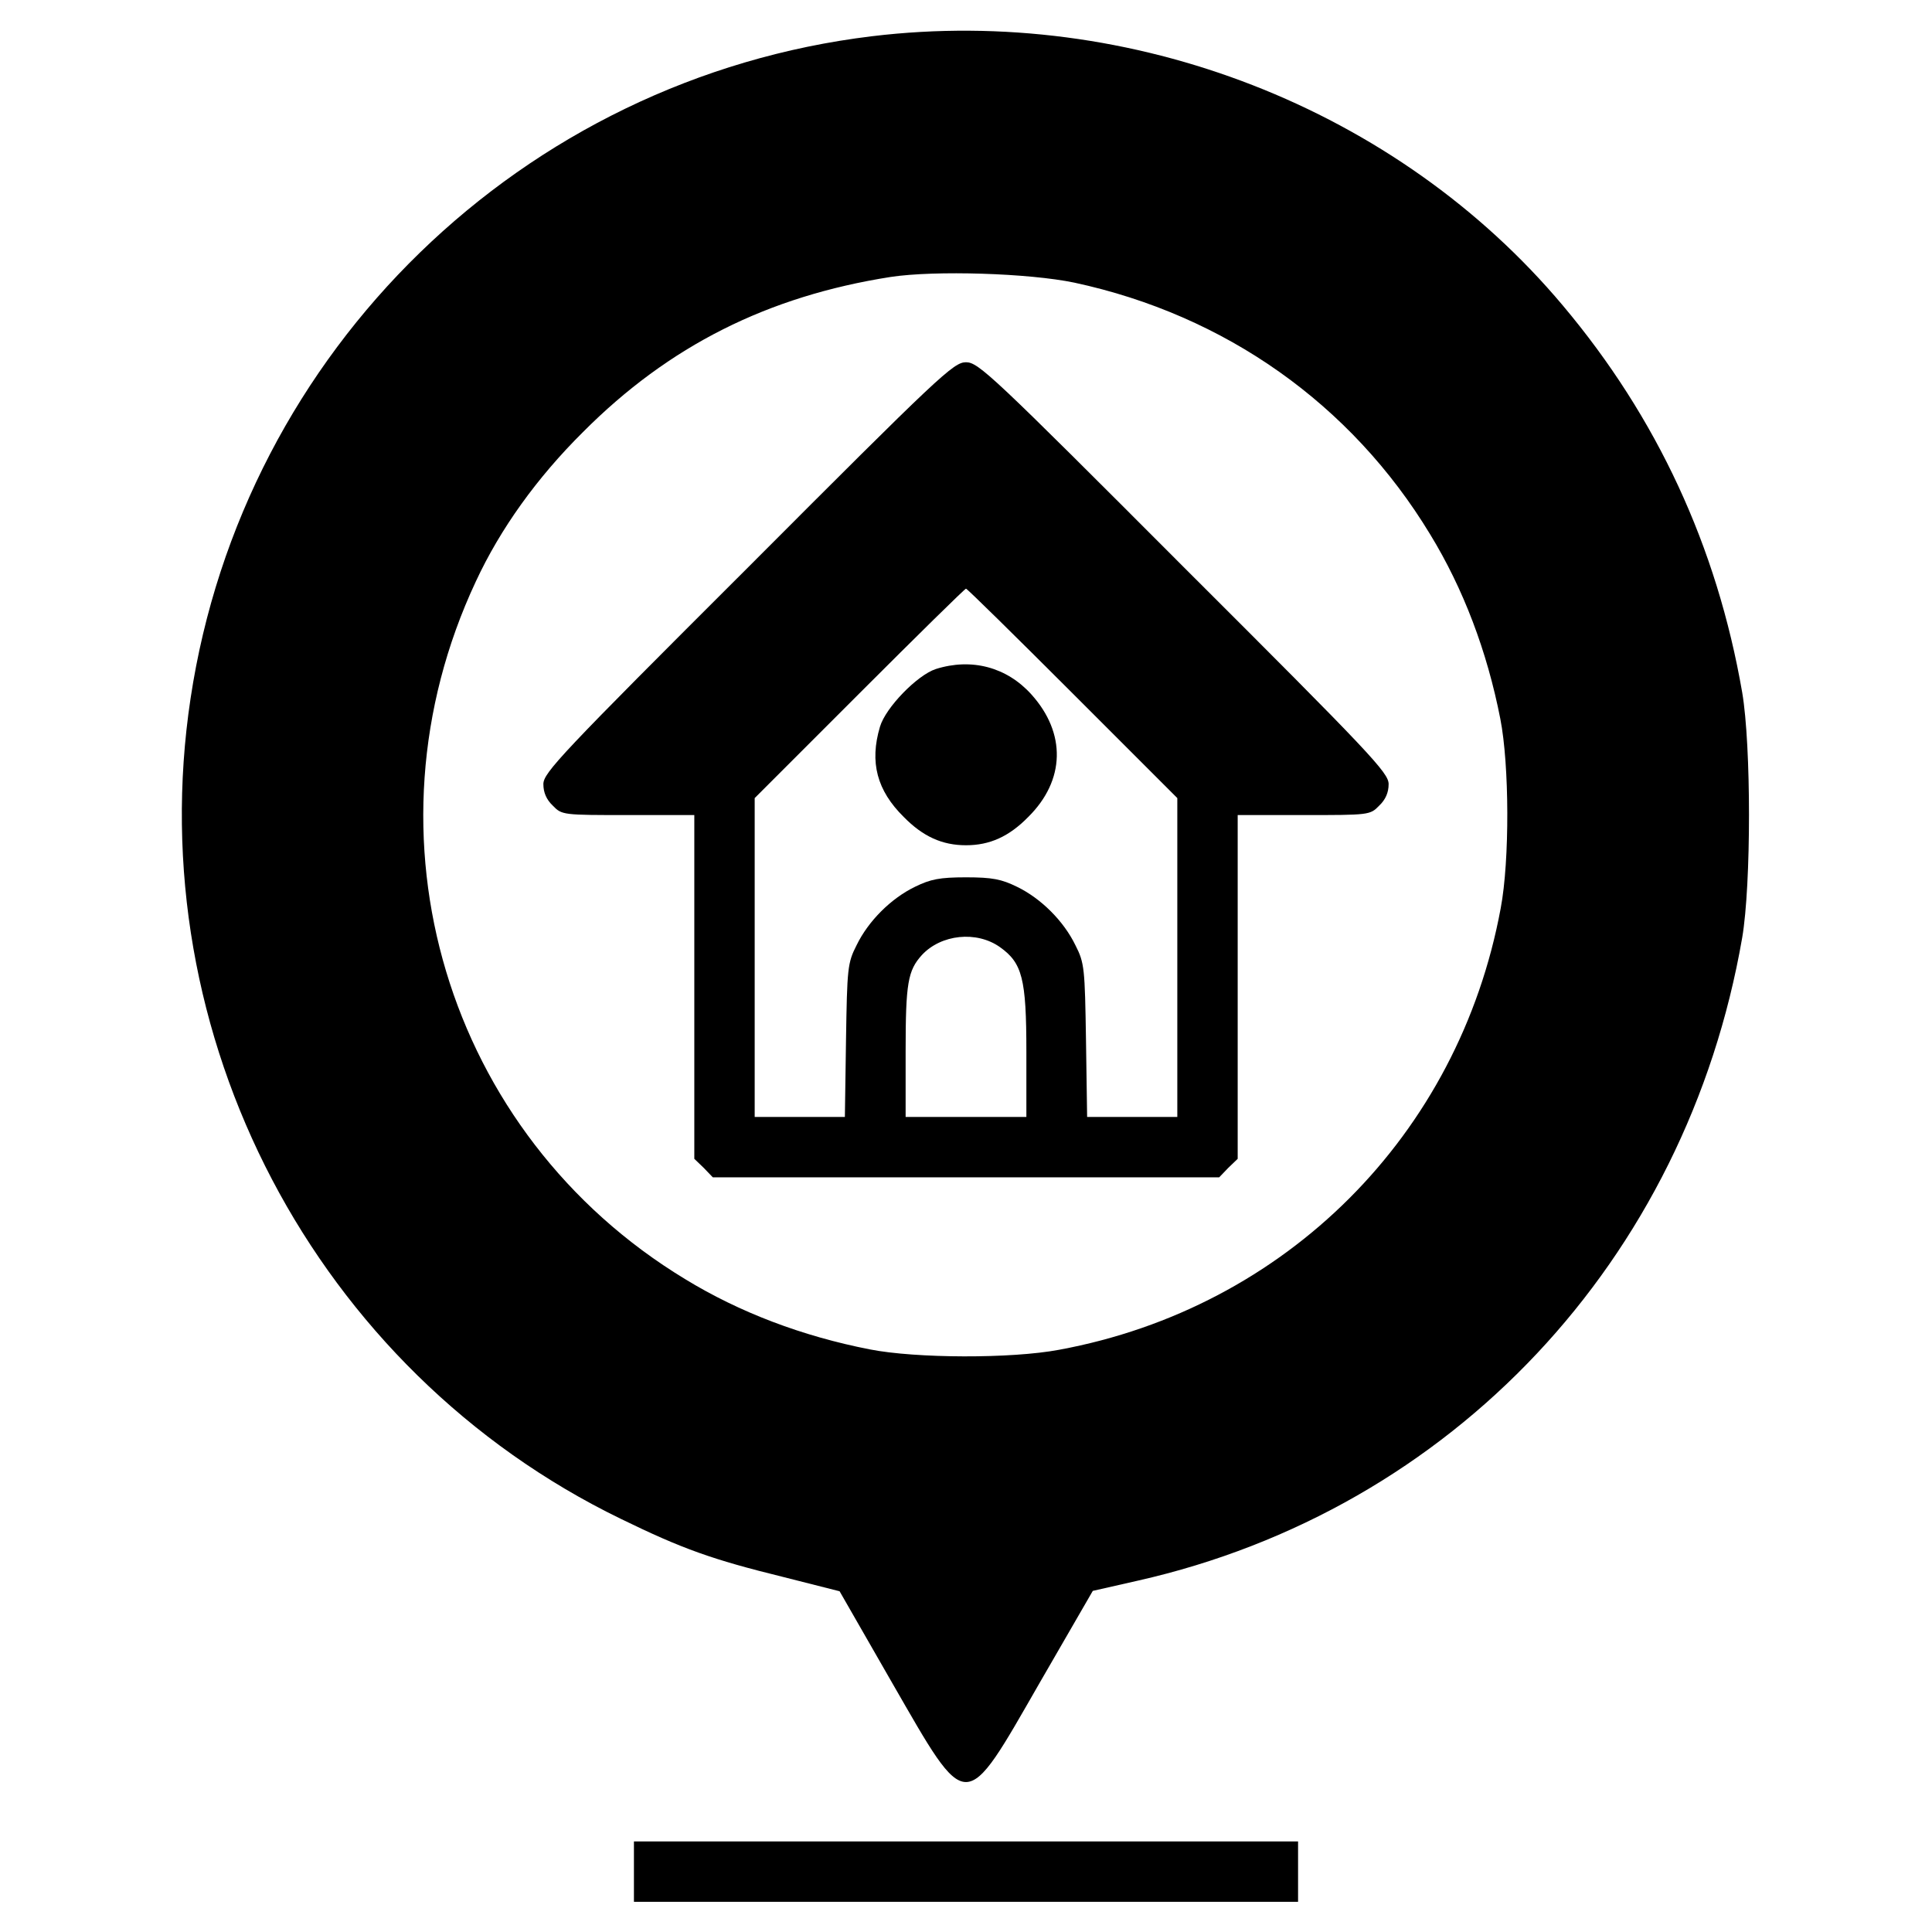 <?xml version="1.0" standalone="no"?>
<!DOCTYPE svg PUBLIC "-//W3C//DTD SVG 20010904//EN"
 "http://www.w3.org/TR/2001/REC-SVG-20010904/DTD/svg10.dtd">
<svg version="1.0" xmlns="http://www.w3.org/2000/svg"
 width="512pt" height="512pt" viewBox="0 0 512 512"
 preserveAspectRatio="xMidYMid meet">

<g transform="translate(0,512) scale(0.1,-0.1)"
fill="#000000" stroke="none">
<path d="M2311 5024 c-926 -112 -1667 -832 -1806 -1755 -135 -894 331 -1781
1140 -2174 164 -80 243 -108 430 -154 l150 -38 140 -244 c201 -349 189 -349
390 1 l141 244 119 27 c833 188 1454 849 1602 1704 24 141 24 509 0 650 -67
387 -226 729 -475 1025 -439 523 -1143 797 -1831 714z m536 -653 c400 -86 734
-322 943 -667 88 -144 151 -310 186 -489 24 -122 25 -375 1 -502 -111 -601
-569 -1059 -1170 -1170 -127 -24 -380 -23 -502 1 -179 35 -345 98 -489 186
-634 384 -871 1175 -555 1849 65 140 162 275 284 396 228 229 490 360 815 411
118 18 367 10 487 -15z"/>
<path d="M1983 3617 c-497 -496 -543 -545 -543 -575 0 -22 8 -41 25 -57 24
-25 27 -25 200 -25 l175 0 0 -455 0 -456 25 -24 24 -25 671 0 671 0 24 25 25
24 0 456 0 455 175 0 c173 0 176 0 200 25 17 16 25 35 25 57 0 30 -46 79 -543
575 -508 509 -544 543 -577 543 -33 0 -69 -34 -577 -543z m859 -334 l278 -278
0 -422 0 -423 -119 0 -120 0 -3 203 c-3 191 -4 205 -28 252 -31 64 -91 124
-155 155 -41 20 -65 25 -135 25 -70 0 -94 -5 -135 -25 -64 -31 -124 -91 -155
-155 -24 -47 -25 -61 -28 -252 l-3 -203 -120 0 -119 0 0 422 0 423 277 277
c153 153 280 278 283 278 3 0 130 -125 282 -277z m-192 -673 c59 -42 70 -83
70 -277 l0 -173 -160 0 -160 0 0 174 c0 181 6 214 43 255 51 55 145 65 207 21z"/>
<path d="M2480 3347 c-49 -16 -133 -102 -148 -153 -28 -94 -8 -169 63 -239 51
-52 102 -75 165 -75 63 0 114 23 165 75 98 97 101 222 8 325 -65 72 -158 97
-253 67z"/>
<path d="M1680 160 l0 -80 880 0 880 0 0 80 0 80 -880 0 -880 0 0 -80z"/>
</g>
</svg>
